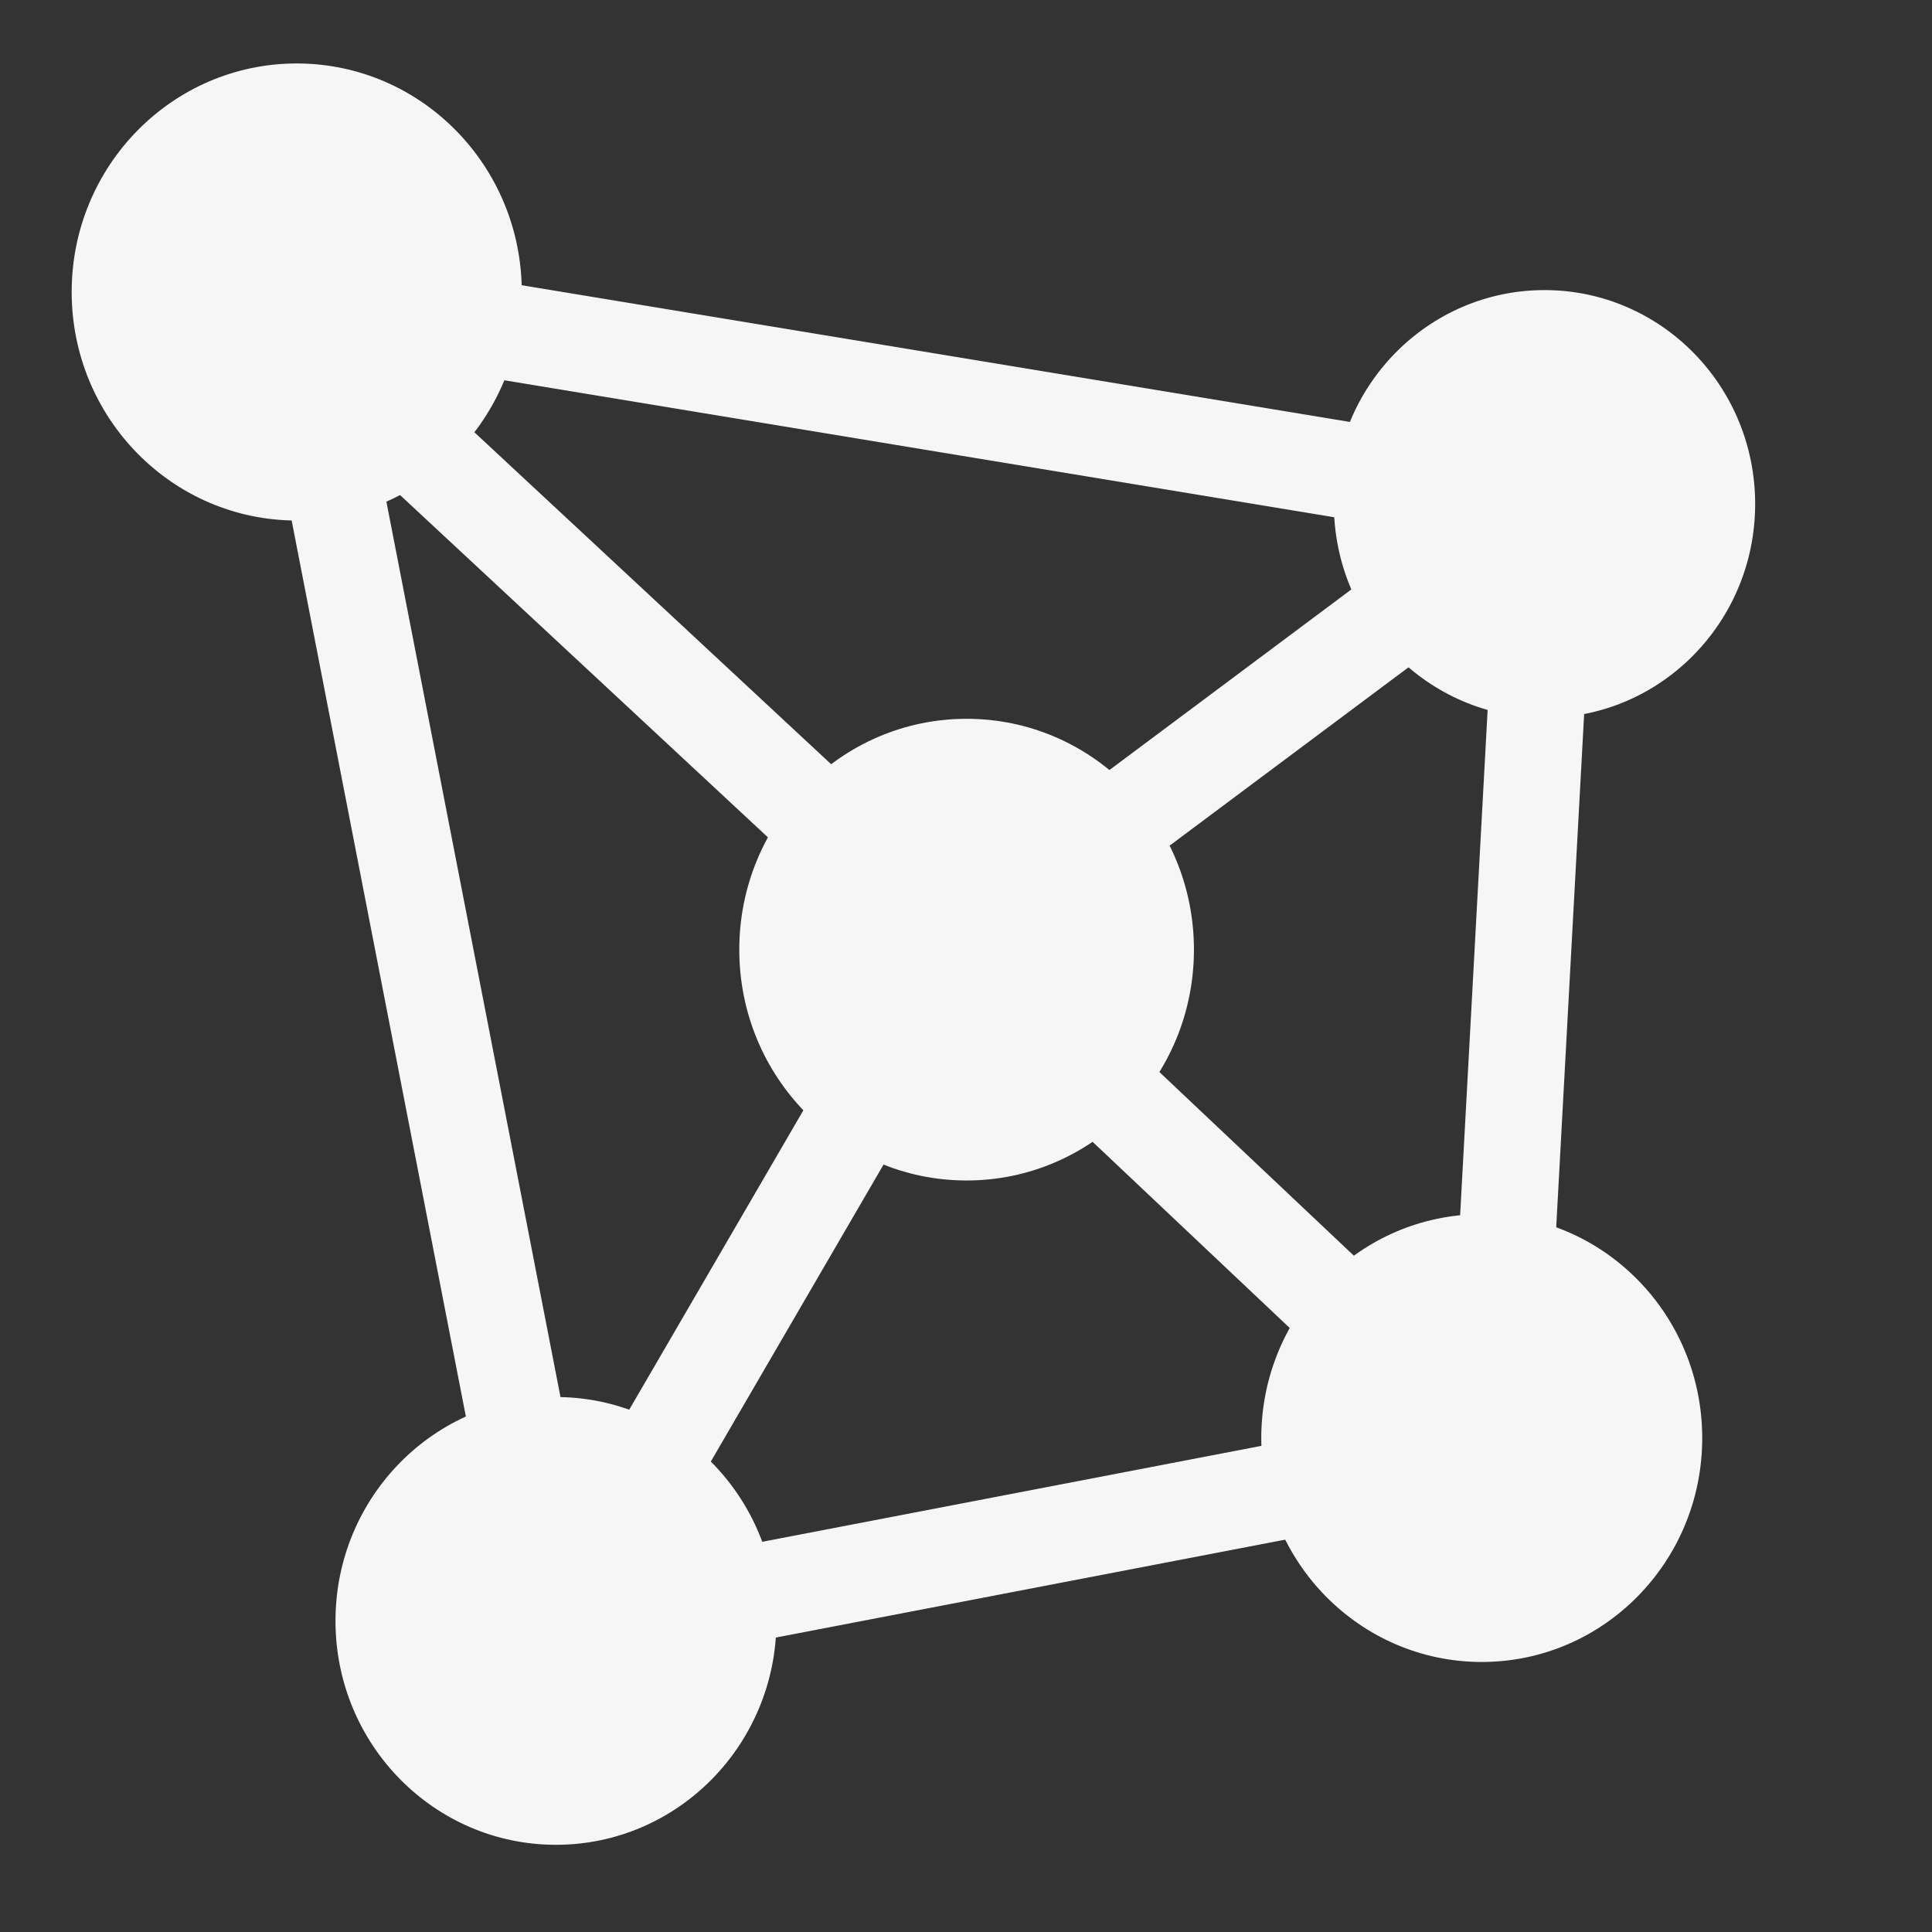 <?xml version="1.0" encoding="UTF-8" standalone="no"?>
<svg
   xmlns:dc="http://purl.org/dc/elements/1.1/"
   xmlns:cc="http://creativecommons.org/ns#"
   xmlns:rdf="http://www.w3.org/1999/02/22-rdf-syntax-ns#"
   xmlns:svg="http://www.w3.org/2000/svg"
   xmlns="http://www.w3.org/2000/svg"
   xmlns:sodipodi="http://sodipodi.sourceforge.net/DTD/sodipodi-0.dtd"
   xmlns:inkscape="http://www.inkscape.org/namespaces/inkscape"
   version="1.1"
   x="0px"
   y="0px"
   viewBox="0 0 60 60"
   xml:space="preserve"
   id="svg8"
   sodipodi:docname="nn.svg"
   width="60"
   height="60"
   inkscape:version="0.92.4 (5da689c313, 2019-01-14)"><rect x="0" y="0" width="60" height="60" fill="#333333" stroke="none"/><defs
     id="defs12" /><sodipodi:namedview
     pagecolor="#ffffff"
     bordercolor="#666666"
     borderopacity="1"
     objecttolerance="10"
     gridtolerance="10"
     guidetolerance="10"
     inkscape:pageopacity="0"
     inkscape:pageshadow="2"
     inkscape:window-width="1837"
     inkscape:window-height="1051"
     id="namedview10"
     showgrid="false"
     inkscape:zoom="11.8"
     inkscape:cx="30"
     inkscape:cy="28.779661"
     inkscape:window-x="-9"
     inkscape:window-y="-9"
     inkscape:window-maximized="1"
     inkscape:current-layer="svg8" /><ellipse
     style="fill:#f6f6f6;fill-opacity:1;stroke:none;stroke-width:2.518;stroke-linecap:butt;stroke-linejoin:miter;stroke-miterlimit:4;stroke-dasharray:none;stroke-dashoffset:90.102;stroke-opacity:1"
     id="path4529"
     cx="9.215"
     cy="9.068"
     rx="6.989"
     ry="7.097" /><ellipse
     style="fill:#f6f6f6;fill-opacity:1;stroke:none;stroke-width:2.357;stroke-linecap:butt;stroke-linejoin:miter;stroke-miterlimit:4;stroke-dasharray:none;stroke-dashoffset:90.102;stroke-opacity:1"
     id="path4529-5"
     cx="47.966"
     cy="15.651"
     rx="6.542"
     ry="6.642" /><ellipse
     style="fill:#f6f6f6;fill-opacity:1;stroke:none;stroke-width:2.467;stroke-linecap:butt;stroke-linejoin:miter;stroke-miterlimit:4;stroke-dasharray:none;stroke-dashoffset:90.102;stroke-opacity:1"
     id="path4529-4"
     cx="17.266"
     cy="50.339"
     rx="6.847"
     ry="6.953" /><ellipse
     style="fill:#f6f6f6;fill-opacity:1;stroke:none;stroke-width:2.544;stroke-linecap:butt;stroke-linejoin:miter;stroke-miterlimit:4;stroke-dasharray:none;stroke-dashoffset:90.102;stroke-opacity:1"
     id="path4529-4-0"
     cx="30.019"
     cy="29.492"
     rx="7.06"
     ry="7.169" /><path
     style="fill:none;stroke:#f6f6f6;stroke-width:3;stroke-linecap:butt;stroke-linejoin:miter;stroke-miterlimit:4;stroke-dasharray:none;stroke-opacity:1"
     d="m 9.237,9.229 8.051,41.407"
     id="path4569"
     inkscape:connector-curvature="0"
     sodipodi:nodetypes="cc" /><path
     style="fill:none;stroke:#f6f6f6;stroke-width:3;stroke-linecap:butt;stroke-linejoin:miter;stroke-miterlimit:4;stroke-dasharray:none;stroke-opacity:1"
     d="m 9.237,9.229 38.814,6.407"
     id="path4569-5"
     inkscape:connector-curvature="0"
     sodipodi:nodetypes="cc" /><ellipse
     style="fill:#f6f6f6;fill-opacity:1;stroke:none;stroke-width:2.467;stroke-linecap:butt;stroke-linejoin:miter;stroke-miterlimit:4;stroke-dasharray:none;stroke-dashoffset:90.102;stroke-opacity:1"
     id="path4529-4-6"
     cx="46.017"
     cy="44.661"
     rx="6.847"
     ry="6.953" /><path
     style="fill:none;stroke:#f6f6f6;stroke-width:3;stroke-linecap:butt;stroke-linejoin:miter;stroke-miterlimit:4;stroke-dasharray:none;stroke-opacity:1"
     d="M 29.661,29.364 17.288,50.636"
     id="path4569-8"
     inkscape:connector-curvature="0"
     sodipodi:nodetypes="cc" /><path
     style="fill:none;stroke:#f6f6f6;stroke-width:3;stroke-linecap:butt;stroke-linejoin:miter;stroke-miterlimit:4;stroke-dasharray:none;stroke-opacity:1"
     d="m 48.051,15.636 -1.61,29.576"
     id="path4569-2"
     inkscape:connector-curvature="0"
     sodipodi:nodetypes="cc" /><path
     style="fill:none;stroke:#f6f6f6;stroke-width:3;stroke-linecap:butt;stroke-linejoin:miter;stroke-miterlimit:4;stroke-dasharray:none;stroke-opacity:1"
     d="m 45.508,45.212 -28.22,5.424"
     id="path4569-3"
     inkscape:connector-curvature="0"
     sodipodi:nodetypes="cc" /><path
     style="fill:none;stroke:#f6f6f6;stroke-width:3;stroke-linecap:butt;stroke-linejoin:miter;stroke-miterlimit:4;stroke-dasharray:none;stroke-opacity:1"
     d="M 48.051,15.636 29.661,29.364"
     id="path4569-8-1"
     inkscape:connector-curvature="0"
     sodipodi:nodetypes="cc" /><path
     style="fill:none;stroke:#f6f6f6;stroke-width:3;stroke-linecap:butt;stroke-linejoin:miter;stroke-miterlimit:4;stroke-dasharray:none;stroke-opacity:1"
     d="M 10.763,11.78 29.661,29.364"
     id="path4569-8-7"
     inkscape:connector-curvature="0"
     sodipodi:nodetypes="cc" /><path
     style="fill:none;stroke:#f6f6f6;stroke-width:3;stroke-linecap:butt;stroke-linejoin:miter;stroke-miterlimit:4;stroke-dasharray:none;stroke-opacity:1"
     d="m 29.661,29.364 16.78,15.847"
     id="path4569-8-7-7"
     inkscape:connector-curvature="0"
     sodipodi:nodetypes="cc" /></svg>